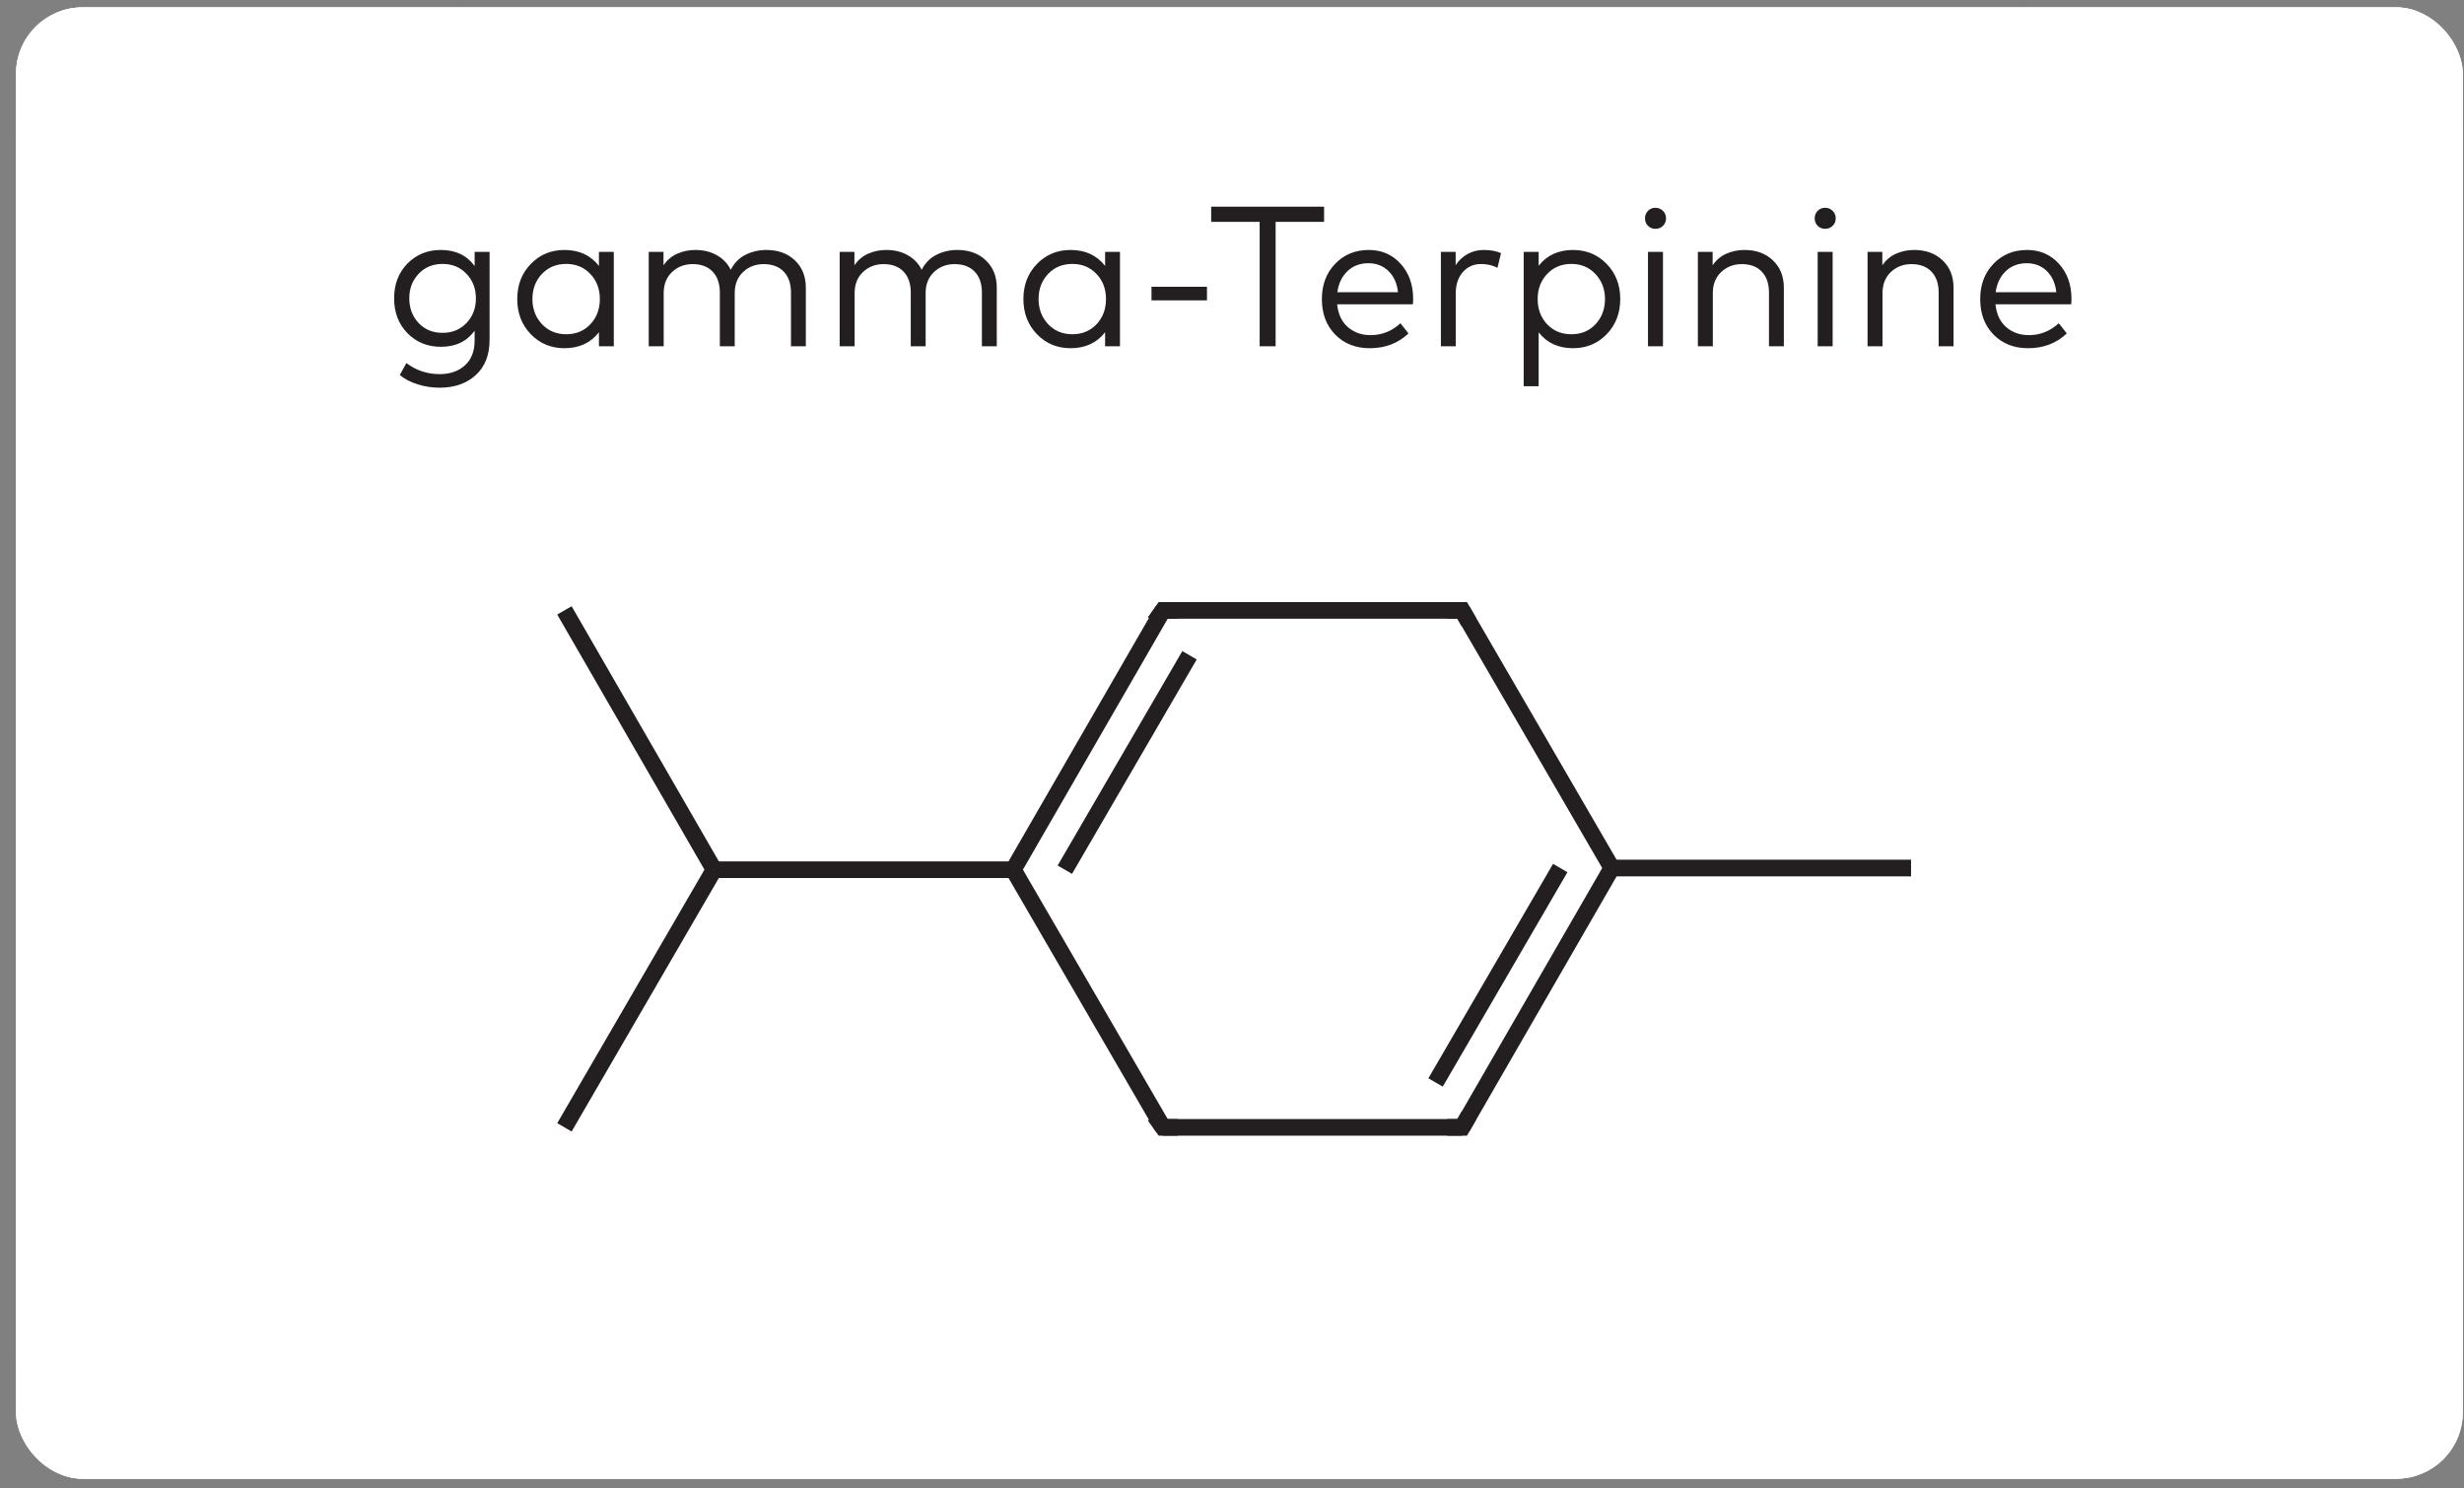 <svg width="144" height="87" viewBox="0 0 144 87" fill="none" xmlns="http://www.w3.org/2000/svg">
<rect x="0" y="0" width="144" height="87" fill="#808080" stroke="none"/>
<g clip-path="url(#clip0_214_14889)">
<rect x="0.933" y="0.432" width="143" height="86" rx="3.886" fill="white"/>
<path d="M0.933 8.242C0.933 1.545 6.362 -3.885 13.059 -3.885L26.879 -3.885V8.242L0.933 8.242V8.242Z" fill="white"/>
<rect x="26.88" y="-3.885" width="91.106" height="12.127" fill="white"/>
<path d="M117.985 -3.885H131.805C138.503 -3.885 143.932 1.545 143.932 8.242V8.242H117.985V-3.885Z" fill="white"/>
<rect width="143" height="15" transform="translate(0.933 8.242)" fill="white"/>
<path d="M25.767 14.611C26.622 14.611 27.279 14.923 27.738 15.549V14.721H28.612V19.863C28.612 20.745 28.344 21.431 27.808 21.921C27.271 22.414 26.566 22.661 25.691 22.661C25.248 22.661 24.819 22.595 24.403 22.463C23.991 22.335 23.645 22.154 23.365 21.921L23.75 21.221C24.321 21.653 24.968 21.868 25.691 21.868C26.305 21.868 26.799 21.697 27.172 21.355C27.549 21.013 27.738 20.528 27.738 19.898V19.332C27.283 19.958 26.626 20.271 25.767 20.271C24.986 20.271 24.335 20.007 23.814 19.478C23.294 18.946 23.033 18.266 23.033 17.438C23.033 16.61 23.294 15.932 23.814 15.403C24.335 14.875 24.986 14.611 25.767 14.611ZM25.866 15.427C25.291 15.427 24.823 15.621 24.461 16.01C24.1 16.394 23.919 16.87 23.919 17.438C23.919 18.009 24.1 18.489 24.461 18.878C24.823 19.263 25.291 19.455 25.866 19.455C26.43 19.455 26.894 19.265 27.259 18.884C27.629 18.499 27.813 18.017 27.813 17.438C27.813 16.867 27.629 16.389 27.259 16.004C26.894 15.619 26.43 15.427 25.866 15.427ZM35.872 14.721V20.242H35.003V19.42C34.522 20.042 33.849 20.353 32.986 20.353C32.205 20.353 31.55 20.081 31.022 19.537C30.493 18.989 30.229 18.303 30.229 17.479C30.229 16.655 30.493 15.971 31.022 15.427C31.55 14.883 32.205 14.611 32.986 14.611C33.845 14.611 34.518 14.921 35.003 15.543V14.721H35.872ZM33.091 15.427C32.508 15.427 32.032 15.625 31.663 16.021C31.298 16.414 31.115 16.9 31.115 17.479C31.115 18.058 31.3 18.546 31.669 18.942C32.038 19.338 32.512 19.537 33.091 19.537C33.663 19.537 34.133 19.342 34.502 18.954C34.871 18.561 35.056 18.07 35.056 17.479C35.056 16.892 34.871 16.404 34.502 16.015C34.133 15.623 33.663 15.427 33.091 15.427ZM44.786 14.611C45.474 14.611 46.03 14.813 46.453 15.217C46.881 15.621 47.094 16.155 47.094 16.82V20.242H46.226V17.106C46.226 16.581 46.086 16.173 45.806 15.881C45.526 15.586 45.134 15.438 44.629 15.438C44.151 15.438 43.748 15.594 43.422 15.905C43.099 16.212 42.938 16.62 42.938 17.129V20.242H42.069V17.106C42.069 16.581 41.929 16.173 41.65 15.881C41.374 15.586 40.983 15.438 40.478 15.438C40 15.438 39.598 15.594 39.271 15.905C38.949 16.212 38.787 16.62 38.787 17.129V20.242H37.913V14.721H38.776V15.508C38.986 15.197 39.256 14.97 39.586 14.826C39.916 14.682 40.266 14.611 40.635 14.611C41.113 14.611 41.533 14.714 41.895 14.919C42.256 15.122 42.526 15.405 42.705 15.771C42.911 15.37 43.2 15.077 43.573 14.89C43.95 14.704 44.355 14.611 44.786 14.611ZM55.944 14.611C56.632 14.611 57.188 14.813 57.611 15.217C58.039 15.621 58.253 16.155 58.253 16.82V20.242H57.384V17.106C57.384 16.581 57.244 16.173 56.964 15.881C56.684 15.586 56.292 15.438 55.787 15.438C55.309 15.438 54.907 15.594 54.58 15.905C54.257 16.212 54.096 16.62 54.096 17.129V20.242H53.227V17.106C53.227 16.581 53.088 16.173 52.808 15.881C52.532 15.586 52.141 15.438 51.636 15.438C51.158 15.438 50.756 15.594 50.429 15.905C50.107 16.212 49.946 16.62 49.946 17.129V20.242H49.071V14.721H49.934V15.508C50.144 15.197 50.414 14.97 50.744 14.826C51.075 14.682 51.424 14.611 51.794 14.611C52.272 14.611 52.691 14.714 53.053 14.919C53.414 15.122 53.684 15.405 53.863 15.771C54.069 15.37 54.358 15.077 54.732 14.89C55.108 14.704 55.513 14.611 55.944 14.611ZM65.453 14.721V20.242H64.584V19.42C64.102 20.042 63.43 20.353 62.567 20.353C61.786 20.353 61.131 20.081 60.602 19.537C60.074 18.989 59.809 18.303 59.809 17.479C59.809 16.655 60.074 15.971 60.602 15.427C61.131 14.883 61.786 14.611 62.567 14.611C63.426 14.611 64.098 14.921 64.584 15.543V14.721H65.453ZM62.672 15.427C62.089 15.427 61.613 15.625 61.244 16.021C60.878 16.414 60.696 16.9 60.696 17.479C60.696 18.058 60.88 18.546 61.249 18.942C61.619 19.338 62.093 19.537 62.672 19.537C63.243 19.537 63.713 19.342 64.083 18.954C64.452 18.561 64.636 18.07 64.636 17.479C64.636 16.892 64.452 16.404 64.083 16.015C63.713 15.623 63.243 15.427 62.672 15.427ZM70.537 16.762V17.555H67.295V16.762H70.537ZM77.382 12.081V12.967H74.549V20.242H73.616V12.967H70.783V12.081H77.382ZM79.993 14.611C80.743 14.611 81.361 14.877 81.846 15.409C82.336 15.942 82.583 16.626 82.587 17.461C82.587 17.582 82.581 17.691 82.569 17.788H78.145C78.203 18.363 78.413 18.808 78.774 19.123C79.136 19.434 79.577 19.589 80.097 19.589C80.758 19.589 81.341 19.358 81.846 18.895L82.313 19.49C81.71 20.065 80.954 20.353 80.045 20.353C79.225 20.353 78.555 20.088 78.034 19.56C77.513 19.027 77.253 18.336 77.253 17.485C77.253 16.645 77.511 15.957 78.028 15.421C78.545 14.881 79.2 14.611 79.993 14.611ZM79.975 15.386C79.478 15.386 79.068 15.541 78.745 15.852C78.422 16.163 78.226 16.573 78.156 17.082H81.701C81.646 16.565 81.462 16.154 81.147 15.846C80.836 15.539 80.445 15.386 79.975 15.386ZM86.709 14.611C87.113 14.611 87.451 14.673 87.723 14.797L87.513 15.654C87.241 15.506 86.922 15.432 86.557 15.432C86.122 15.432 85.766 15.59 85.49 15.905C85.215 16.22 85.076 16.635 85.076 17.152V20.242H84.208V14.721H85.071V15.497C85.261 15.213 85.496 14.995 85.776 14.844C86.06 14.688 86.371 14.611 86.709 14.611ZM91.933 14.611C92.714 14.611 93.369 14.883 93.897 15.427C94.426 15.971 94.69 16.655 94.69 17.479C94.69 18.303 94.426 18.989 93.897 19.537C93.369 20.081 92.714 20.353 91.933 20.353C91.074 20.353 90.403 20.044 89.921 19.426V22.574H89.047V14.721H89.921V15.537C90.403 14.919 91.074 14.611 91.933 14.611ZM91.828 15.427C91.256 15.427 90.786 15.623 90.417 16.015C90.048 16.404 89.863 16.892 89.863 17.479C89.863 18.07 90.048 18.561 90.417 18.954C90.786 19.342 91.256 19.537 91.828 19.537C92.411 19.537 92.885 19.34 93.25 18.948C93.615 18.551 93.798 18.062 93.798 17.479C93.798 16.9 93.613 16.414 93.244 16.021C92.875 15.625 92.403 15.427 91.828 15.427ZM97.186 14.721V20.242H96.311V14.721H97.186ZM96.748 12.145C96.919 12.145 97.065 12.205 97.186 12.325C97.306 12.442 97.366 12.588 97.366 12.763C97.366 12.938 97.306 13.083 97.186 13.2C97.069 13.316 96.923 13.375 96.748 13.375C96.573 13.375 96.428 13.316 96.311 13.2C96.195 13.083 96.136 12.938 96.136 12.763C96.136 12.588 96.195 12.442 96.311 12.325C96.428 12.205 96.573 12.145 96.748 12.145ZM101.948 14.611C102.632 14.611 103.186 14.813 103.61 15.217C104.037 15.621 104.251 16.155 104.251 16.82V20.242H103.382V17.106C103.382 16.581 103.242 16.173 102.963 15.881C102.687 15.586 102.296 15.438 101.791 15.438C101.313 15.438 100.911 15.594 100.584 15.905C100.262 16.212 100.1 16.62 100.1 17.129V20.242H99.226V14.721H100.089V15.508C100.299 15.197 100.569 14.97 100.899 14.826C101.229 14.682 101.579 14.611 101.948 14.611ZM107.103 14.721V20.242H106.228V14.721H107.103ZM106.665 12.145C106.836 12.145 106.982 12.205 107.103 12.325C107.223 12.442 107.283 12.588 107.283 12.763C107.283 12.938 107.223 13.083 107.103 13.2C106.986 13.316 106.84 13.375 106.665 13.375C106.491 13.375 106.345 13.316 106.228 13.2C106.112 13.083 106.053 12.938 106.053 12.763C106.053 12.588 106.112 12.442 106.228 12.325C106.345 12.205 106.491 12.145 106.665 12.145ZM111.865 14.611C112.549 14.611 113.103 14.813 113.527 15.217C113.954 15.621 114.168 16.155 114.168 16.82V20.242H113.299V17.106C113.299 16.581 113.16 16.173 112.88 15.881C112.604 15.586 112.213 15.438 111.708 15.438C111.23 15.438 110.828 15.594 110.501 15.905C110.179 16.212 110.017 16.62 110.017 17.129V20.242H109.143V14.721H110.006V15.508C110.216 15.197 110.486 14.97 110.816 14.826C111.146 14.682 111.496 14.611 111.865 14.611ZM118.465 14.611C119.216 14.611 119.833 14.877 120.319 15.409C120.809 15.942 121.056 16.626 121.06 17.461C121.06 17.582 121.054 17.691 121.042 17.788H116.618C116.676 18.363 116.886 18.808 117.247 19.123C117.609 19.434 118.05 19.589 118.57 19.589C119.231 19.589 119.814 19.358 120.319 18.895L120.786 19.49C120.183 20.065 119.427 20.353 118.518 20.353C117.698 20.353 117.028 20.088 116.507 19.56C115.986 19.027 115.726 18.336 115.726 17.485C115.726 16.645 115.984 15.957 116.501 15.421C117.018 14.881 117.673 14.611 118.465 14.611ZM118.448 15.386C117.951 15.386 117.541 15.541 117.218 15.852C116.895 16.163 116.699 16.573 116.629 17.082H120.174C120.119 16.565 119.935 16.154 119.62 15.846C119.309 15.539 118.918 15.386 118.448 15.386Z" fill="#231F20"/>
<g clip-path="url(#clip1_214_14889)">
<path d="M144.33 23.242L0.534 23.242V78.623H144.33V23.242Z" fill="white"/>
<path d="M32.986 35.678L41.731 50.835" stroke="#231F20" stroke-width="0.972"/>
<path d="M32.986 65.895L41.731 50.835" stroke="#231F20" stroke-width="0.972"/>
<path d="M111.685 50.738H94.196" stroke="#231F20" stroke-width="0.972"/>
<path d="M85.452 65.895H67.963" stroke="#231F20" stroke-width="0.972"/>
<path d="M85.452 65.895L94.197 50.738" stroke="#231F20" stroke-width="0.972"/>
<path d="M83.897 63.272L91.183 50.738" stroke="#231F20" stroke-width="0.972"/>
<path d="M85.452 35.678H67.963" stroke="#231F20" stroke-width="0.972"/>
<path d="M85.452 35.678L94.197 50.738" stroke="#231F20" stroke-width="0.972"/>
<path d="M67.963 65.895L59.219 50.835" stroke="#231F20" stroke-width="0.972"/>
<path d="M67.963 35.678L59.219 50.835" stroke="#231F20" stroke-width="0.972"/>
<path d="M69.517 38.302L62.23 50.835" stroke="#231F20" stroke-width="0.972"/>
<path d="M41.73 50.835H59.219" stroke="#231F20" stroke-width="0.972"/>
<path d="M84.577 65.895H85.452L85.84 65.215" stroke="#231F20" stroke-width="0.972"/>
<path d="M84.577 35.678H85.452L85.84 36.359" stroke="#231F20" stroke-width="0.972"/>
<path d="M68.838 65.895H67.963L67.478 65.215" stroke="#231F20" stroke-width="0.972"/>
<path d="M68.838 35.678H67.963L67.478 36.359" stroke="#231F20" stroke-width="0.972"/>
</g>
<path d="M0.933 78.623H26.879V90.749H13.058C6.361 90.749 0.933 85.32 0.933 78.623V78.623Z" fill="white"/>
<rect x="26.88" y="78.623" width="91.106" height="12.126" fill="white"/>
<path d="M117.985 78.623H143.932V78.623C143.932 85.32 138.503 90.749 131.807 90.749H117.985V78.623Z" fill="white"/>
</g>
<rect x="1.682" y="1.182" width="141.5" height="84.501" rx="3.137" stroke="white" stroke-width="1.5"/>
<defs>
<clipPath id="clip0_214_14889">
<rect x="0.933" y="0.432" width="143" height="86" rx="3.886" fill="white"/>
</clipPath>
<clipPath id="clip1_214_14889">
<rect width="143.796" height="55.381" fill="white" transform="translate(0.534 23.242)"/>
</clipPath>
</defs>
</svg>
